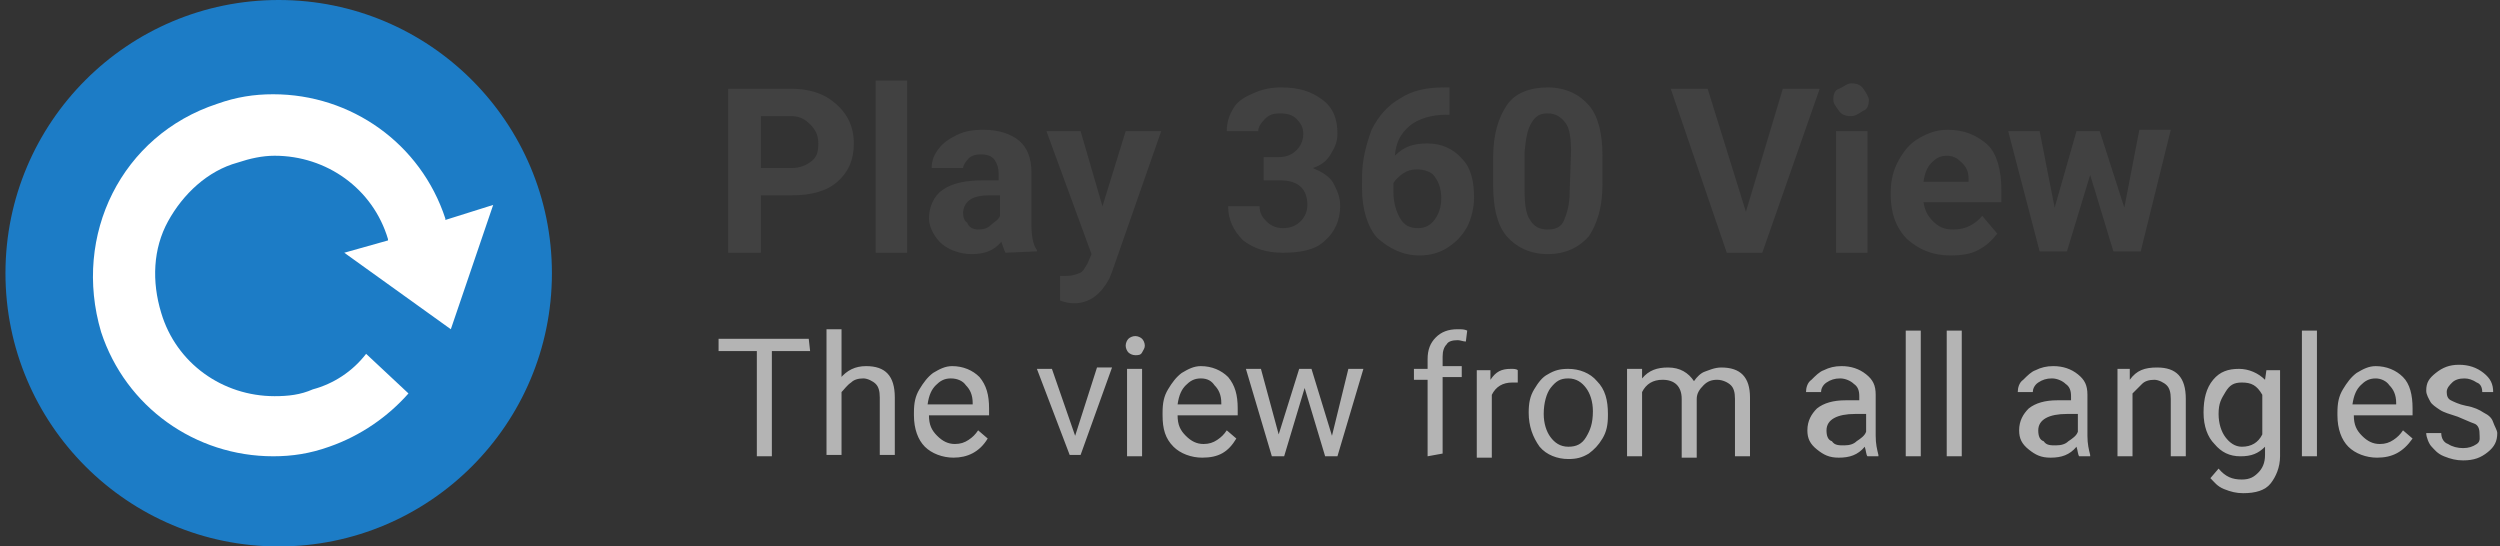 <svg xmlns="http://www.w3.org/2000/svg" width="183" height="40"><rect width="100%" height="100%" fill="#333333" stroke="none"/><circle fill="#1C7CC6" cx="20.4" cy="20" r="20"/><path fill="#FFF" d="M26.8 25.9c-1 1.3-2.4 2.2-3.9 2.6-.9.4-1.8.5-2.8.5-3.8 0-7.2-2.4-8.3-6.1-.7-2.3-.6-4.7.5-6.7s2.9-3.7 5.1-4.3c.9-.3 1.8-.5 2.7-.5 3.8 0 7.2 2.4 8.3 6.1v.1l-3.2.9 7.8 5.6 3.1-9.1-3.5 1.1V16c-1.8-5.5-6.9-9.1-12.6-9.1-1.4 0-2.7.2-4.1.7-7 2.3-10.6 9.6-8.5 16.7 1.8 5.5 6.9 9.1 12.6 9.1 1.4 0 2.7-.2 4.1-.7 2.3-.8 4.3-2.2 5.8-3.9l-3.1-2.9z"/><path fill="#414141" d="M55.7 14.3v4.2h-2.4v-12H58c.9 0 1.7.2 2.3.5s1.2.8 1.6 1.4c.4.6.6 1.3.6 2.1 0 1.2-.4 2.1-1.2 2.8-.8.7-1.9 1-3.4 1h-2.2zm0-2h2.2c.7 0 1.1-.2 1.5-.5.4-.3.5-.7.5-1.3s-.2-1-.6-1.4-.8-.6-1.4-.6h-2.2v3.8zm10.7 6.2h-2.3V5.9h2.3v12.6zm7.2 0c-.1-.2-.2-.5-.3-.8-.6.7-1.3.9-2.2.9-.8 0-1.6-.3-2.1-.7s-1-1.2-1-1.9c0-.9.4-1.7 1-2.1.7-.5 1.7-.7 3-.7h1.1v-.5c0-.4-.1-.7-.3-1-.2-.3-.6-.4-1-.4s-.7.1-.9.3c-.2.2-.4.5-.4.7h-2.3c0-.6.2-1 .5-1.4.3-.4.7-.7 1.3-1 .6-.3 1.2-.4 2-.4 1.1 0 2 .3 2.6.8s.9 1.3.9 2.3v3.8c0 .8.1 1.5.4 1.9v.1l-2.3.1zm-2-1.7c.4 0 .7-.1.9-.3s.6-.4.7-.7v-1.5h-.8c-1.2 0-1.8.4-1.9 1.2v.1c0 .3.1.6.3.7.1.3.4.5.8.5zm9.1-1.7 1.7-5.5H85l-3.6 10.3-.2.5c-.6 1.1-1.4 1.8-2.6 1.8-.4 0-.7-.1-1-.2v-1.8h.4c.5 0 .7-.1 1-.2s.4-.4.6-.7l.3-.7-3.3-9h2.5l1.6 5.5zm11.7-3.6h1.2c.6 0 1-.2 1.3-.5.3-.3.5-.7.5-1.2s-.2-.8-.5-1.1c-.3-.3-.7-.4-1.2-.4s-.8.1-1.1.4-.5.6-.5.9h-2.3c0-.7.2-1.2.5-1.7s.8-.8 1.5-1.1c.7-.3 1.3-.4 2-.4 1.3 0 2.2.3 3 .9s1.1 1.4 1.1 2.5c0 .6-.2 1-.5 1.5s-.7.8-1.3 1c.7.3 1.2.6 1.5 1.1.3.6.5 1 .5 1.7 0 1-.4 1.9-1.1 2.5-.7.7-1.8.9-3.1.9-1.2 0-2.1-.3-2.9-.9-.7-.7-1.1-1.5-1.1-2.5h2.3c0 .5.2.8.5 1.1.3.3.7.5 1.2.5.6 0 1-.2 1.3-.5.3-.3.5-.7.5-1.2 0-1.2-.7-1.8-2-1.8h-1.2v-1.7zm13.7-5.1v2h-.3c-1 0-2 .3-2.6.8-.7.6-1 1.2-1.1 2.2.7-.7 1.4-.9 2.4-.9s1.9.4 2.5 1.1c.7.7.9 1.7.9 2.9 0 .7-.2 1.5-.5 2.1-.4.7-.8 1.1-1.4 1.5-.6.4-1.3.6-2.1.6-1.2 0-2.2-.5-3.1-1.3-.7-.8-1.1-2.1-1.1-3.6V13c0-1.3.3-2.4.7-3.5.5-1 1.2-1.8 2.1-2.3.9-.6 2-.8 3.2-.8h.4zm-2.4 6c-.4 0-.7.1-1 .3-.3.2-.6.5-.7.7v.7c0 .7.2 1.4.5 1.9s.7.7 1.3.7c.5 0 .9-.2 1.2-.6.3-.4.5-.9.5-1.6s-.2-1.2-.5-1.6c-.2-.3-.7-.5-1.3-.5zm13.6 1.1c0 1.7-.4 2.9-1 3.8-.7.8-1.7 1.3-3 1.3s-2.3-.5-3-1.3c-.7-.8-1-2.1-1-3.7v-2.1c0-1.7.4-2.9 1-3.8s1.7-1.3 3-1.3 2.3.5 3 1.3 1 2.1 1 3.7v2.1zm-2.3-2.4c0-1-.1-1.7-.4-2.1s-.7-.7-1.3-.7c-.6 0-.9.2-1.2.7-.3.5-.4 1.1-.5 2.1V14c0 .9.1 1.7.4 2.1.3.5.7.7 1.3.7.6 0 1-.2 1.2-.7.2-.5.4-1.1.4-2.1l.1-2.9zm12.8 4.4 2.7-9h2.7l-4.2 12h-2.6l-4.1-12h2.7l2.8 9zm8.9 3h-2.3V9.6h2.3v8.9zm-2.5-11.2c0-.4.1-.7.4-.8s.6-.4.9-.4c.4 0 .7.1.9.4.2.3.4.6.4.8 0 .4-.1.7-.4.8-.3.2-.6.4-.9.4-.4 0-.7-.1-.9-.4-.2-.3-.4-.5-.4-.8zm8.6 11.4c-1.3 0-2.3-.4-3.2-1.2-.8-.8-1.2-1.9-1.2-3.2v-.2c0-.9.2-1.7.6-2.4.4-.7.8-1.2 1.5-1.6.7-.4 1.3-.6 2.1-.6 1.2 0 2.1.4 2.9 1.1.7.7 1 1.9 1 3.3v.9h-5.7c.1.6.3 1 .7 1.4.4.4.8.6 1.5.6.9 0 1.6-.4 2.1-1l1.1 1.3c-.4.5-.8.9-1.4 1.2-.5.3-1.3.4-2 .4zm-.3-7.3c-.5 0-.8.2-1.1.5s-.5.7-.6 1.4h3.3v-.2c0-.6-.2-.9-.5-1.2s-.6-.5-1.1-.5zm13 3.8 1.1-5.7h2.3l-2.2 8.9h-2l-1.7-5.6-1.7 5.6h-2L147 9.6h2.3l1.1 5.6 1.6-5.6h1.7l1.8 5.6z"/><path d="M59.3 25.7h-2.8v7.7h-1.1v-7.7h-2.8v-.9h6.6l.1.9zm2.2 2c.5-.6 1.1-.9 1.9-.9 1.4 0 2.1.7 2.1 2.3v4.2h-1.1v-4.2c0-.5-.1-.8-.3-1-.2-.2-.6-.4-.9-.4-.4 0-.7.1-.9.3-.3.2-.5.5-.7.7v4.6h-1.1v-9.2h1.1v3.6zm8.3 5.8c-.8 0-1.6-.3-2.1-.8s-.8-1.3-.8-2.3v-.2c0-.7.1-1.2.4-1.7.3-.5.6-.9 1-1.2.5-.3.9-.5 1.4-.5.8 0 1.5.3 2 .8.5.6.7 1.3.7 2.3v.5H68c0 .7.2 1.1.6 1.5s.8.6 1.3.6c.4 0 .7-.1 1-.3.3-.2.5-.4.7-.7l.7.6c-.6 1-1.5 1.4-2.5 1.4zm-.2-5.8c-.5 0-.8.2-1.1.5-.3.3-.5.7-.6 1.4h3.3v-.1c0-.6-.2-1-.5-1.3-.2-.3-.6-.5-1.1-.5zm9.1 4.2 1.6-5h1.1l-2.3 6.4h-.8L75.9 27H77l1.7 4.9zm3.7-6.6c0-.2.1-.4.2-.5.1-.1.3-.2.5-.2s.4.1.5.2.2.3.2.5-.1.3-.2.5-.3.2-.5.2-.4-.1-.5-.2c-.1-.1-.2-.3-.2-.5zm1.2 8.1h-1.1V27h1.1v6.4zm4.4.1c-.8 0-1.6-.3-2.1-.8-.6-.6-.8-1.3-.8-2.3v-.2c0-.7.1-1.2.4-1.7s.6-.9 1-1.2c.5-.3.9-.5 1.4-.5.8 0 1.5.3 2 .8.5.6.7 1.3.7 2.3v.5h-4.4c0 .7.2 1.1.6 1.5s.8.6 1.3.6c.4 0 .7-.1 1-.3.3-.2.5-.4.7-.7l.7.6c-.6 1-1.3 1.4-2.5 1.4zm-.1-5.8c-.5 0-.8.2-1.1.5-.3.3-.5.7-.6 1.4h3.2v-.1c0-.6-.2-1-.5-1.3-.2-.3-.5-.5-1-.5zm9.6 4.2 1.2-4.9h1.1l-1.9 6.4H97l-1.5-5-1.5 5h-.9L91.2 27h1.1l1.3 4.8 1.5-4.8h.9l1.5 4.9zm7 1.5v-5.6h-1V27h1v-.7c0-.7.2-1.2.6-1.6.4-.4.9-.6 1.6-.6.3 0 .5 0 .7.1l-.1.8c-.2 0-.4-.1-.6-.1-.4 0-.7.1-.8.3-.2.2-.3.5-.3.9v.7h1.4v.8h-1.4v5.6l-1.1.2zm6.8-5.4h-.6c-.7 0-1.2.3-1.5.9v4.6h-1.1v-6.4h1v.7c.4-.6.8-.8 1.5-.8.2 0 .4 0 .5.1v.9h.2zm.6 2.2c0-.7.1-1.2.4-1.7s.6-.9 1-1.1c.5-.3.9-.4 1.5-.4.8 0 1.6.3 2.1.9.6.6.8 1.4.8 2.4v.1c0 .7-.1 1.2-.4 1.7s-.6.8-1 1.1c-.5.3-.9.4-1.5.4-.8 0-1.6-.3-2.1-.9-.5-.7-.8-1.5-.8-2.5zm1.1.1c0 .7.2 1.3.5 1.7.3.4.7.7 1.3.7s1-.2 1.3-.7c.3-.5.5-1 .5-1.9 0-.7-.2-1.3-.5-1.7s-.7-.7-1.3-.7-.9.2-1.3.7c-.3.4-.5 1.1-.5 1.9zm7.2-3.3v.7c.5-.6 1.1-.8 1.9-.8.9 0 1.5.4 1.9 1 .2-.3.5-.6.8-.7s.7-.3 1.2-.3c1.4 0 2.1.7 2.1 2.2v4.3H127v-4.2c0-.5-.1-.8-.3-1-.2-.2-.6-.4-1-.4s-.7.1-1 .4c-.3.3-.5.6-.5 1v4.3h-1.1v-4.3c0-.9-.5-1.4-1.4-1.4-.7 0-1.2.3-1.5.9v4.7h-1.1V27h1.1zm16.5 6.4c-.1-.1-.1-.4-.2-.7-.5.6-1.1.8-1.9.8-.7 0-1.1-.2-1.6-.6s-.7-.8-.7-1.4c0-.7.3-1.2.7-1.6.5-.4 1.2-.6 2.1-.6h1V29c0-.4-.1-.7-.4-.9-.2-.2-.6-.4-1-.4s-.7.1-1 .3c-.3.2-.4.5-.4.7h-1.1c0-.3.1-.7.4-.9.3-.3.6-.6.9-.7.4-.2.8-.3 1.3-.3.7 0 1.3.2 1.8.6.5.4.7.8.7 1.5v3c0 .6.1 1 .2 1.4v.1h-.8zm-1.7-.8c.4 0 .7-.1.9-.3.3-.2.6-.4.7-.7v-1.3h-.8c-1.3 0-2.1.4-2.1 1.2 0 .4.1.7.4.8.2.3.5.3.9.3zm5.6.8h-1.1v-9.2h1.1v9.2zm3 0h-1.1v-9.2h1.1v9.2zm8.6 0c-.1-.1-.1-.4-.2-.7-.5.6-1.1.8-1.9.8-.7 0-1.1-.2-1.6-.6-.5-.4-.7-.8-.7-1.4 0-.7.3-1.2.7-1.6.5-.4 1.2-.6 2.1-.6h1V29c0-.4-.1-.7-.4-.9-.2-.2-.6-.4-1-.4s-.7.1-1 .3c-.3.2-.4.5-.4.7h-1.1c0-.3.1-.7.4-.9.3-.3.6-.6.9-.7.4-.2.8-.3 1.3-.3.7 0 1.3.2 1.8.6.5.4.7.8.7 1.5v3c0 .6.1 1 .2 1.4v.1h-.8zm-1.7-.8c.4 0 .7-.1.9-.3.3-.2.6-.4.7-.7v-1.3h-.8c-1.3 0-2.1.4-2.1 1.2 0 .4.1.7.4.8.2.3.5.3.9.3zm5.4-5.6v.8c.5-.7 1.1-.9 2-.9 1.4 0 2.1.7 2.1 2.3v4.2h-1.1v-4.2c0-.5-.1-.8-.3-1-.2-.2-.6-.4-.9-.4-.4 0-.7.1-.9.3l-.7.7v4.6H155V27h.9zm5.4 3.2c0-1 .2-1.8.7-2.4.5-.6 1.1-.8 1.9-.8.7 0 1.4.3 1.9.8l.1-.7h1v6.3c0 .8-.3 1.5-.7 2s-1.1.7-2 .7c-.5 0-.9-.1-1.4-.3s-.7-.5-1-.8l.6-.7c.5.6 1 .8 1.7.8.6 0 .9-.2 1.2-.5.3-.3.5-.7.5-1.3v-.6c-.5.5-1 .7-1.8.7s-1.4-.3-1.9-.9c-.5-.5-.8-1.3-.8-2.3zm1.1.1c0 .7.2 1.3.5 1.7.3.4.7.7 1.2.7.7 0 1.2-.3 1.5-.9v-2.9c-.4-.7-.8-.9-1.5-.9-.6 0-.9.2-1.2.7s-.5.8-.5 1.6zm7.2 3.1h-1.1v-9.2h1.1v9.2zm4.4.1c-.8 0-1.6-.3-2.1-.8s-.8-1.3-.8-2.3v-.2c0-.7.1-1.2.4-1.7.3-.5.6-.9 1-1.2.5-.3.9-.5 1.4-.5.8 0 1.5.3 2 .8s.7 1.3.7 2.3v.5h-4.3c0 .7.2 1.1.6 1.5.4.4.8.6 1.3.6.4 0 .7-.1 1-.3s.5-.4.7-.7l.7.6c-.7 1-1.5 1.4-2.6 1.4zm-.1-5.8c-.5 0-.8.2-1.1.5-.3.3-.5.7-.6 1.4h3.2v-.1c0-.6-.2-1-.5-1.3-.2-.3-.6-.5-1-.5zm7.6 4c0-.3-.1-.6-.4-.7-.3-.1-.7-.3-1.2-.5-.6-.2-1-.3-1.3-.5-.3-.2-.6-.4-.7-.6s-.3-.5-.3-.8c0-.6.2-.9.7-1.3.5-.4 1-.6 1.7-.6s1.3.2 1.8.6c.5.4.7.8.7 1.4h-.8c0-.3-.1-.6-.4-.7-.3-.2-.6-.3-.9-.3-.4 0-.7.1-.9.3-.2.2-.4.4-.4.7 0 .3.1.5.3.6.2.1.6.3 1.1.4.6.1 1 .3 1.3.5.4.2.6.4.7.7s.3.6.3.8c0 .6-.2 1-.7 1.4-.5.4-1 .6-1.8.6-.5 0-.9-.1-1.4-.3-.5-.2-.7-.5-.9-.7s-.4-.7-.4-1h1.1c0 .4.2.7.5.8.3.2.7.3 1.1.3.4 0 .7-.1 1-.3s.2-.5.2-.8z" fill="#B4B4B4"/></svg>